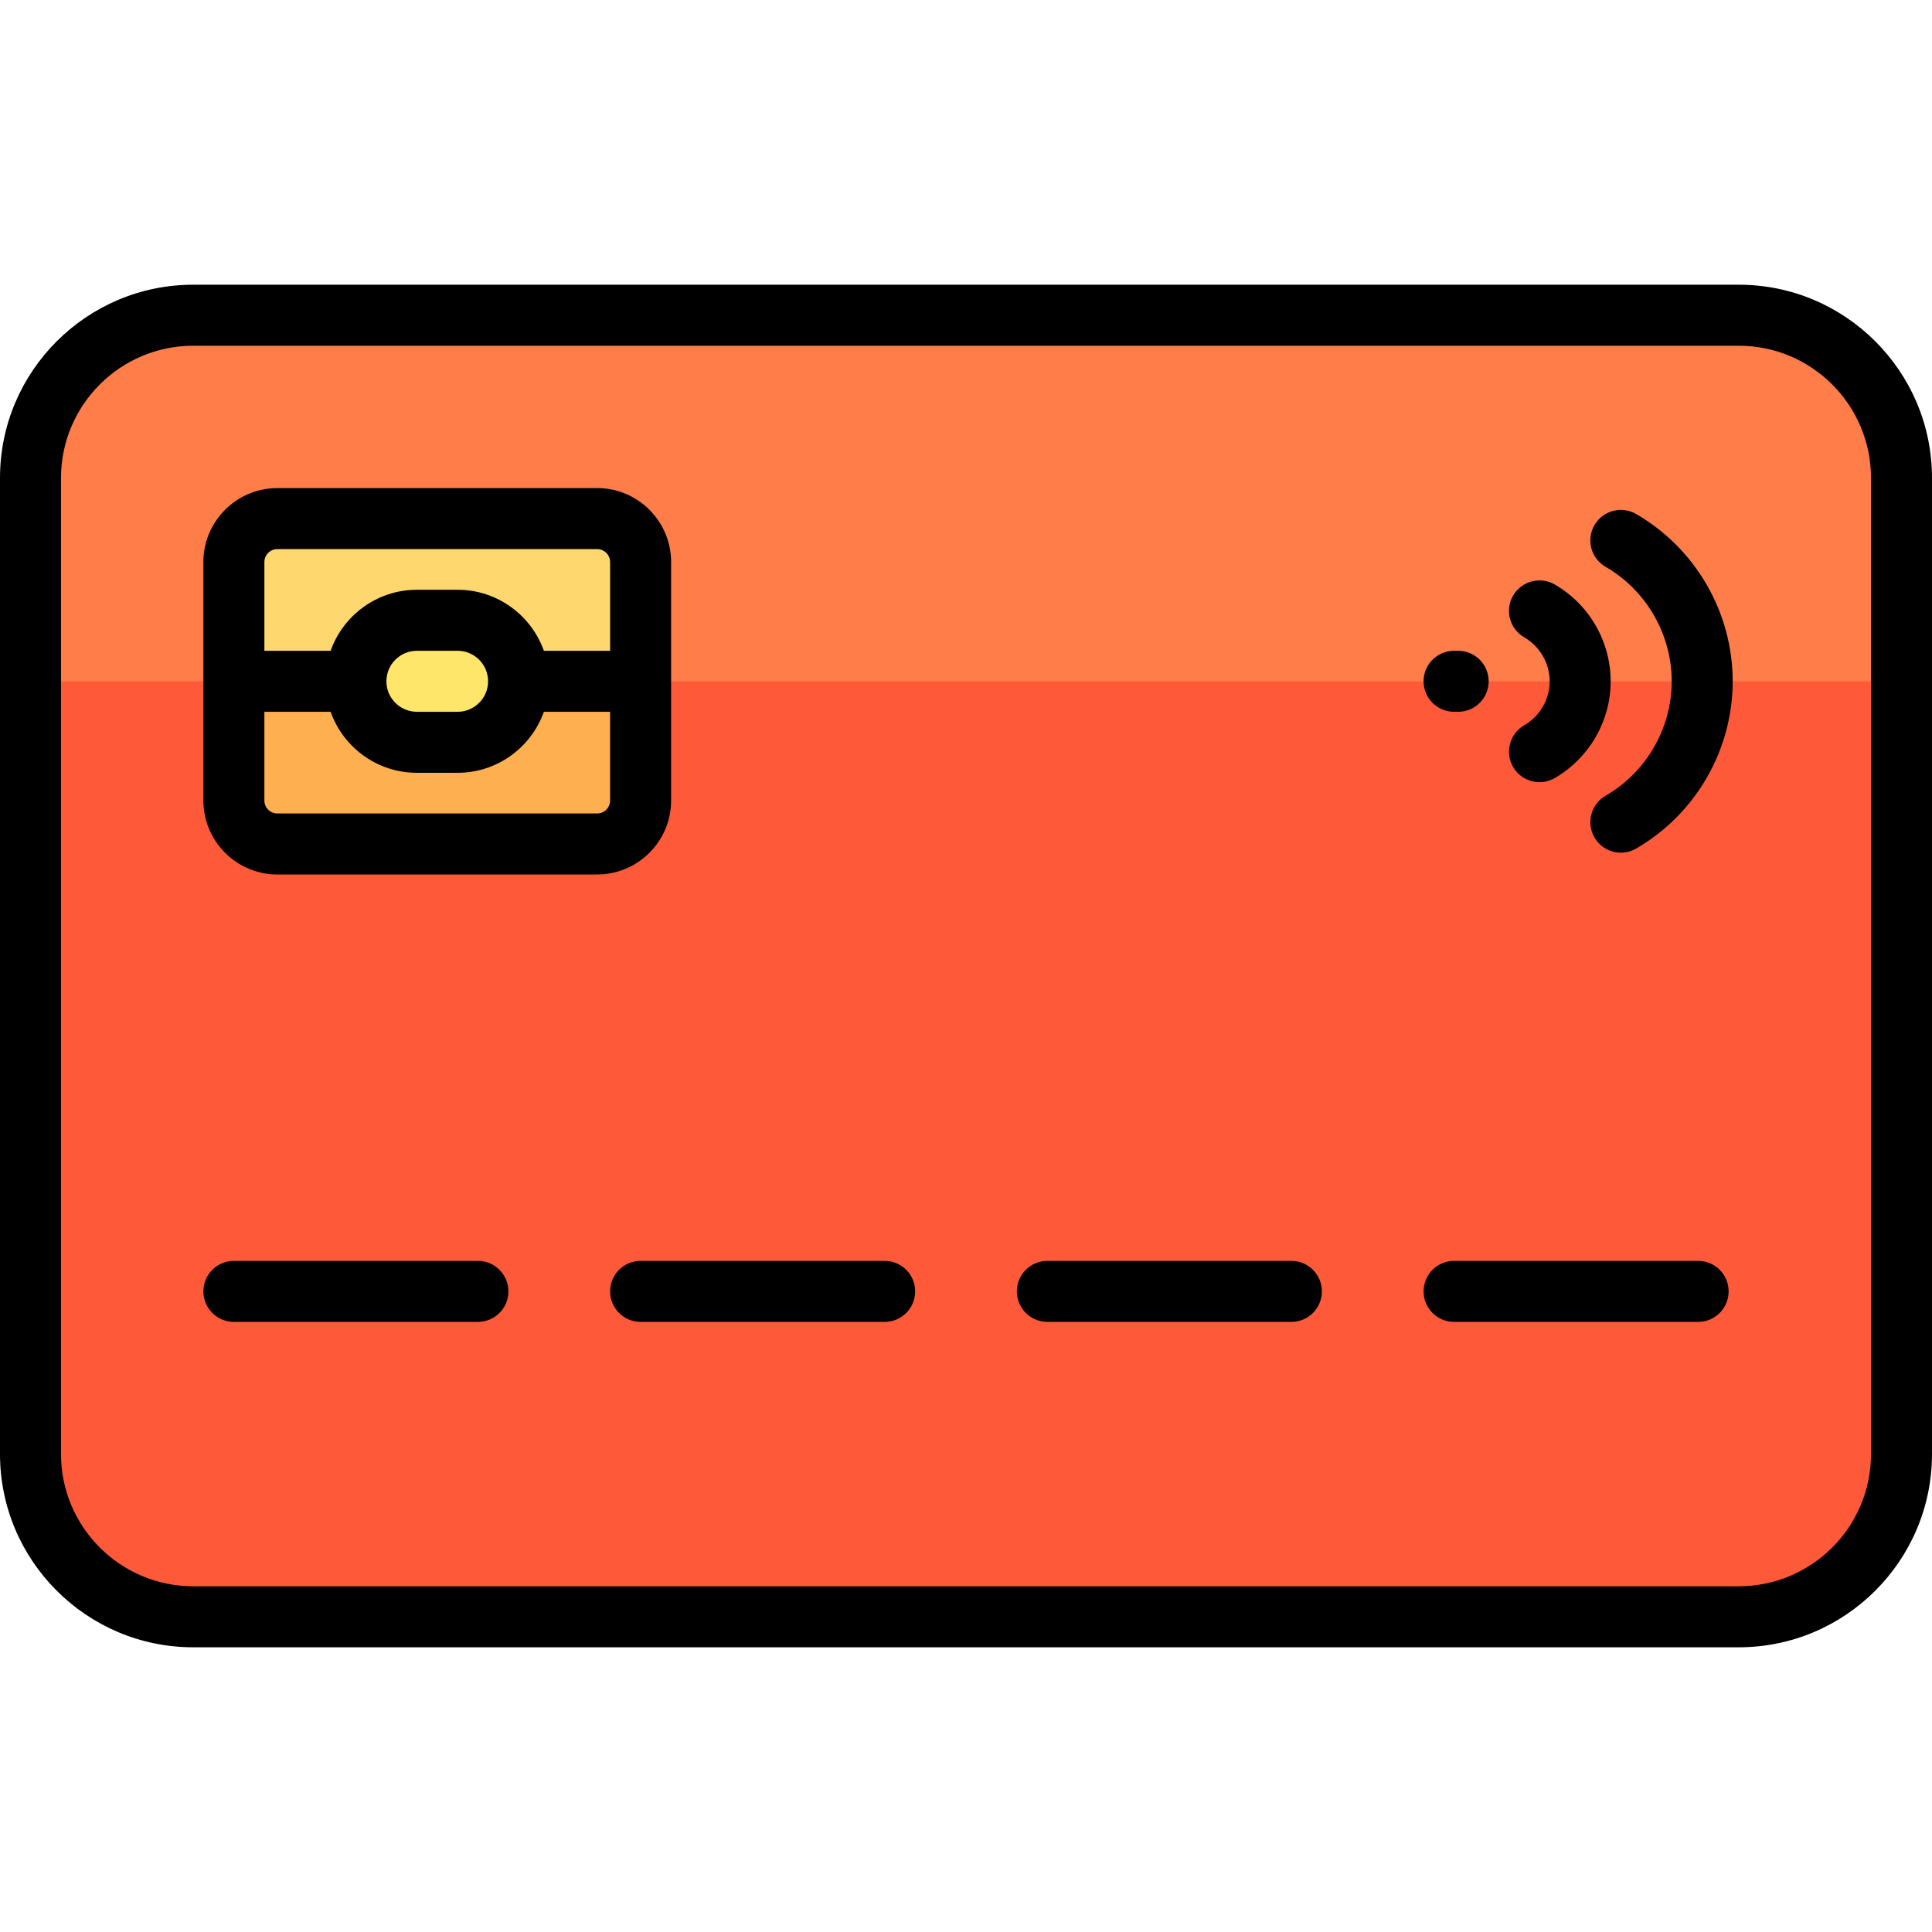 <?xml version="1.0" encoding="iso-8859-1"?>
<!-- Generator: Adobe Illustrator 19.0.0, SVG Export Plug-In . SVG Version: 6.00 Build 0)  -->
<svg version="1.1" id="Layer_1" xmlns="http://www.w3.org/2000/svg" xmlns:xlink="http://www.w3.org/1999/xlink" x="0px" y="0px"
	 viewBox="0 0 512 512" style="enable-background:new 0 0 512 512;" xml:space="preserve">
<path style="fill:#FE7D49;" d="M503.916,126.653v258.695c0,23.812-19.304,43.116-43.116,43.116H51.2
	c-23.812,0-43.116-19.304-43.116-43.116V126.653c0-23.812,19.304-43.116,43.116-43.116h409.6
	C484.612,83.537,503.916,102.841,503.916,126.653z"/>
<path style="fill:#FE5A3A;" d="M503.916,180.547v204.8c0,23.812-19.304,43.116-43.116,43.116H51.2
	c-23.812,0-43.116-19.304-43.116-43.116v-204.8H503.916z"/>
<path style="fill:#FED76E;" d="M158.246,223.663H73.502c-6.364,0-11.523-5.159-11.523-11.523v-63.186
	c0-6.364,5.159-11.523,11.523-11.523h84.743c6.364,0,11.523,5.159,11.523,11.523v63.185
	C169.768,218.504,164.61,223.663,158.246,223.663z"/>
<path style="fill:#FEAF50;" d="M169.768,180.547v31.593c0,6.364-5.159,11.523-11.523,11.523H73.502
	c-6.364,0-11.523-5.159-11.523-11.523v-31.593H169.768z"/>
<path style="fill:#FEE66B;" d="M121.263,196.716h-10.779c-8.929,0-16.168-7.239-16.168-16.168l0,0
	c0-8.929,7.239-16.168,16.168-16.168h10.779c8.929,0,16.168,7.239,16.168,16.168l0,0
	C137.432,189.477,130.192,196.716,121.263,196.716z"/>
<path d="M134.737,342.232c0,4.466-3.62,8.084-8.084,8.084H61.979c-4.465,0-8.084-3.618-8.084-8.084s3.62-8.084,8.084-8.084h64.674
	C131.117,334.147,134.737,337.766,134.737,342.232z M403.93,192.203c-3.863,2.238-5.18,7.184-2.943,11.047
	c1.499,2.587,4.214,4.032,7.003,4.032c1.375,0,2.769-0.351,4.045-1.091c9.135-5.292,14.81-15.119,14.81-25.645
	c0-10.527-5.675-20.353-14.81-25.645c-3.862-2.239-8.809-0.921-11.048,2.942c-2.238,3.863-0.921,8.81,2.943,11.047
	c4.162,2.411,6.748,6.878,6.748,11.655S408.093,189.791,403.93,192.203z M433.59,136.217c-3.861-2.234-8.809-0.918-11.046,2.947
	c-2.237,3.864-0.917,8.811,2.948,11.046c10.809,6.255,17.523,17.879,17.523,30.337c0,12.457-6.714,24.081-17.523,30.337
	c-3.864,2.237-5.184,7.182-2.947,11.046c1.499,2.589,4.213,4.036,7.004,4.036c1.374,0,2.767-0.35,4.042-1.089
	c15.786-9.137,25.592-26.123,25.592-44.331C459.183,162.338,449.376,145.353,433.59,136.217z M512,126.653v258.695
	c0,28.231-22.969,51.2-51.2,51.2H51.2c-28.231,0-51.2-22.969-51.2-51.2V126.653c0-28.231,22.969-51.2,51.2-51.2h409.6
	C489.031,75.453,512,98.421,512,126.653z M495.832,126.653c0-19.317-15.716-35.032-35.032-35.032H51.2
	c-19.316,0-35.032,15.715-35.032,35.032v258.695c0,19.317,15.716,35.032,35.032,35.032h409.6c19.316,0,35.032-15.715,35.032-35.032
	V126.653z M385.347,188.632h1.078c4.465,0,8.084-3.618,8.084-8.084c0-4.466-3.62-8.084-8.084-8.084h-1.078
	c-4.465,0-8.084,3.618-8.084,8.084C377.263,185.013,380.883,188.632,385.347,188.632z M158.246,231.747H73.502
	c-10.811,0-19.607-8.796-19.607-19.607v-63.186c0-10.811,8.796-19.607,19.607-19.607h84.743c10.811,0,19.607,8.796,19.607,19.607
	v63.185C177.853,222.952,169.057,231.747,158.246,231.747z M161.684,188.632h-17.554c-3.336,9.41-12.328,16.168-22.868,16.168
	h-10.779c-10.54,0-19.531-6.758-22.868-16.168H70.063v23.509c0,1.896,1.542,3.438,3.438,3.438h84.743
	c1.896,0,3.438-1.544,3.438-3.438v-23.509H161.684z M110.484,188.632h10.779c4.458,0,8.084-3.626,8.084-8.084
	s-3.626-8.084-8.084-8.084h-10.779c-4.458,0-8.084,3.626-8.084,8.084S106.026,188.632,110.484,188.632z M161.684,148.954
	c0-1.896-1.542-3.438-3.438-3.438H73.502c-1.896,0-3.438,1.544-3.438,3.438v23.509h17.554c3.336-9.41,12.328-16.168,22.868-16.168
	h10.779c10.54,0,19.531,6.758,22.868,16.168h17.554V148.954z M342.232,334.147h-64.674c-4.465,0-8.084,3.618-8.084,8.084
	s3.62,8.084,8.084,8.084h64.674c4.465,0,8.084-3.618,8.084-8.084S346.696,334.147,342.232,334.147z M450.021,334.147h-64.674
	c-4.465,0-8.084,3.618-8.084,8.084s3.62,8.084,8.084,8.084h64.674c4.465,0,8.084-3.618,8.084-8.084S454.486,334.147,450.021,334.147
	z M234.442,334.147h-64.674c-4.465,0-8.084,3.618-8.084,8.084s3.62,8.084,8.084,8.084h64.674c4.465,0,8.084-3.618,8.084-8.084
	S238.907,334.147,234.442,334.147z"/>
<g>
</g>
<g>
</g>
<g>
</g>
<g>
</g>
<g>
</g>
<g>
</g>
<g>
</g>
<g>
</g>
<g>
</g>
<g>
</g>
<g>
</g>
<g>
</g>
<g>
</g>
<g>
</g>
<g>
</g>
</svg>
